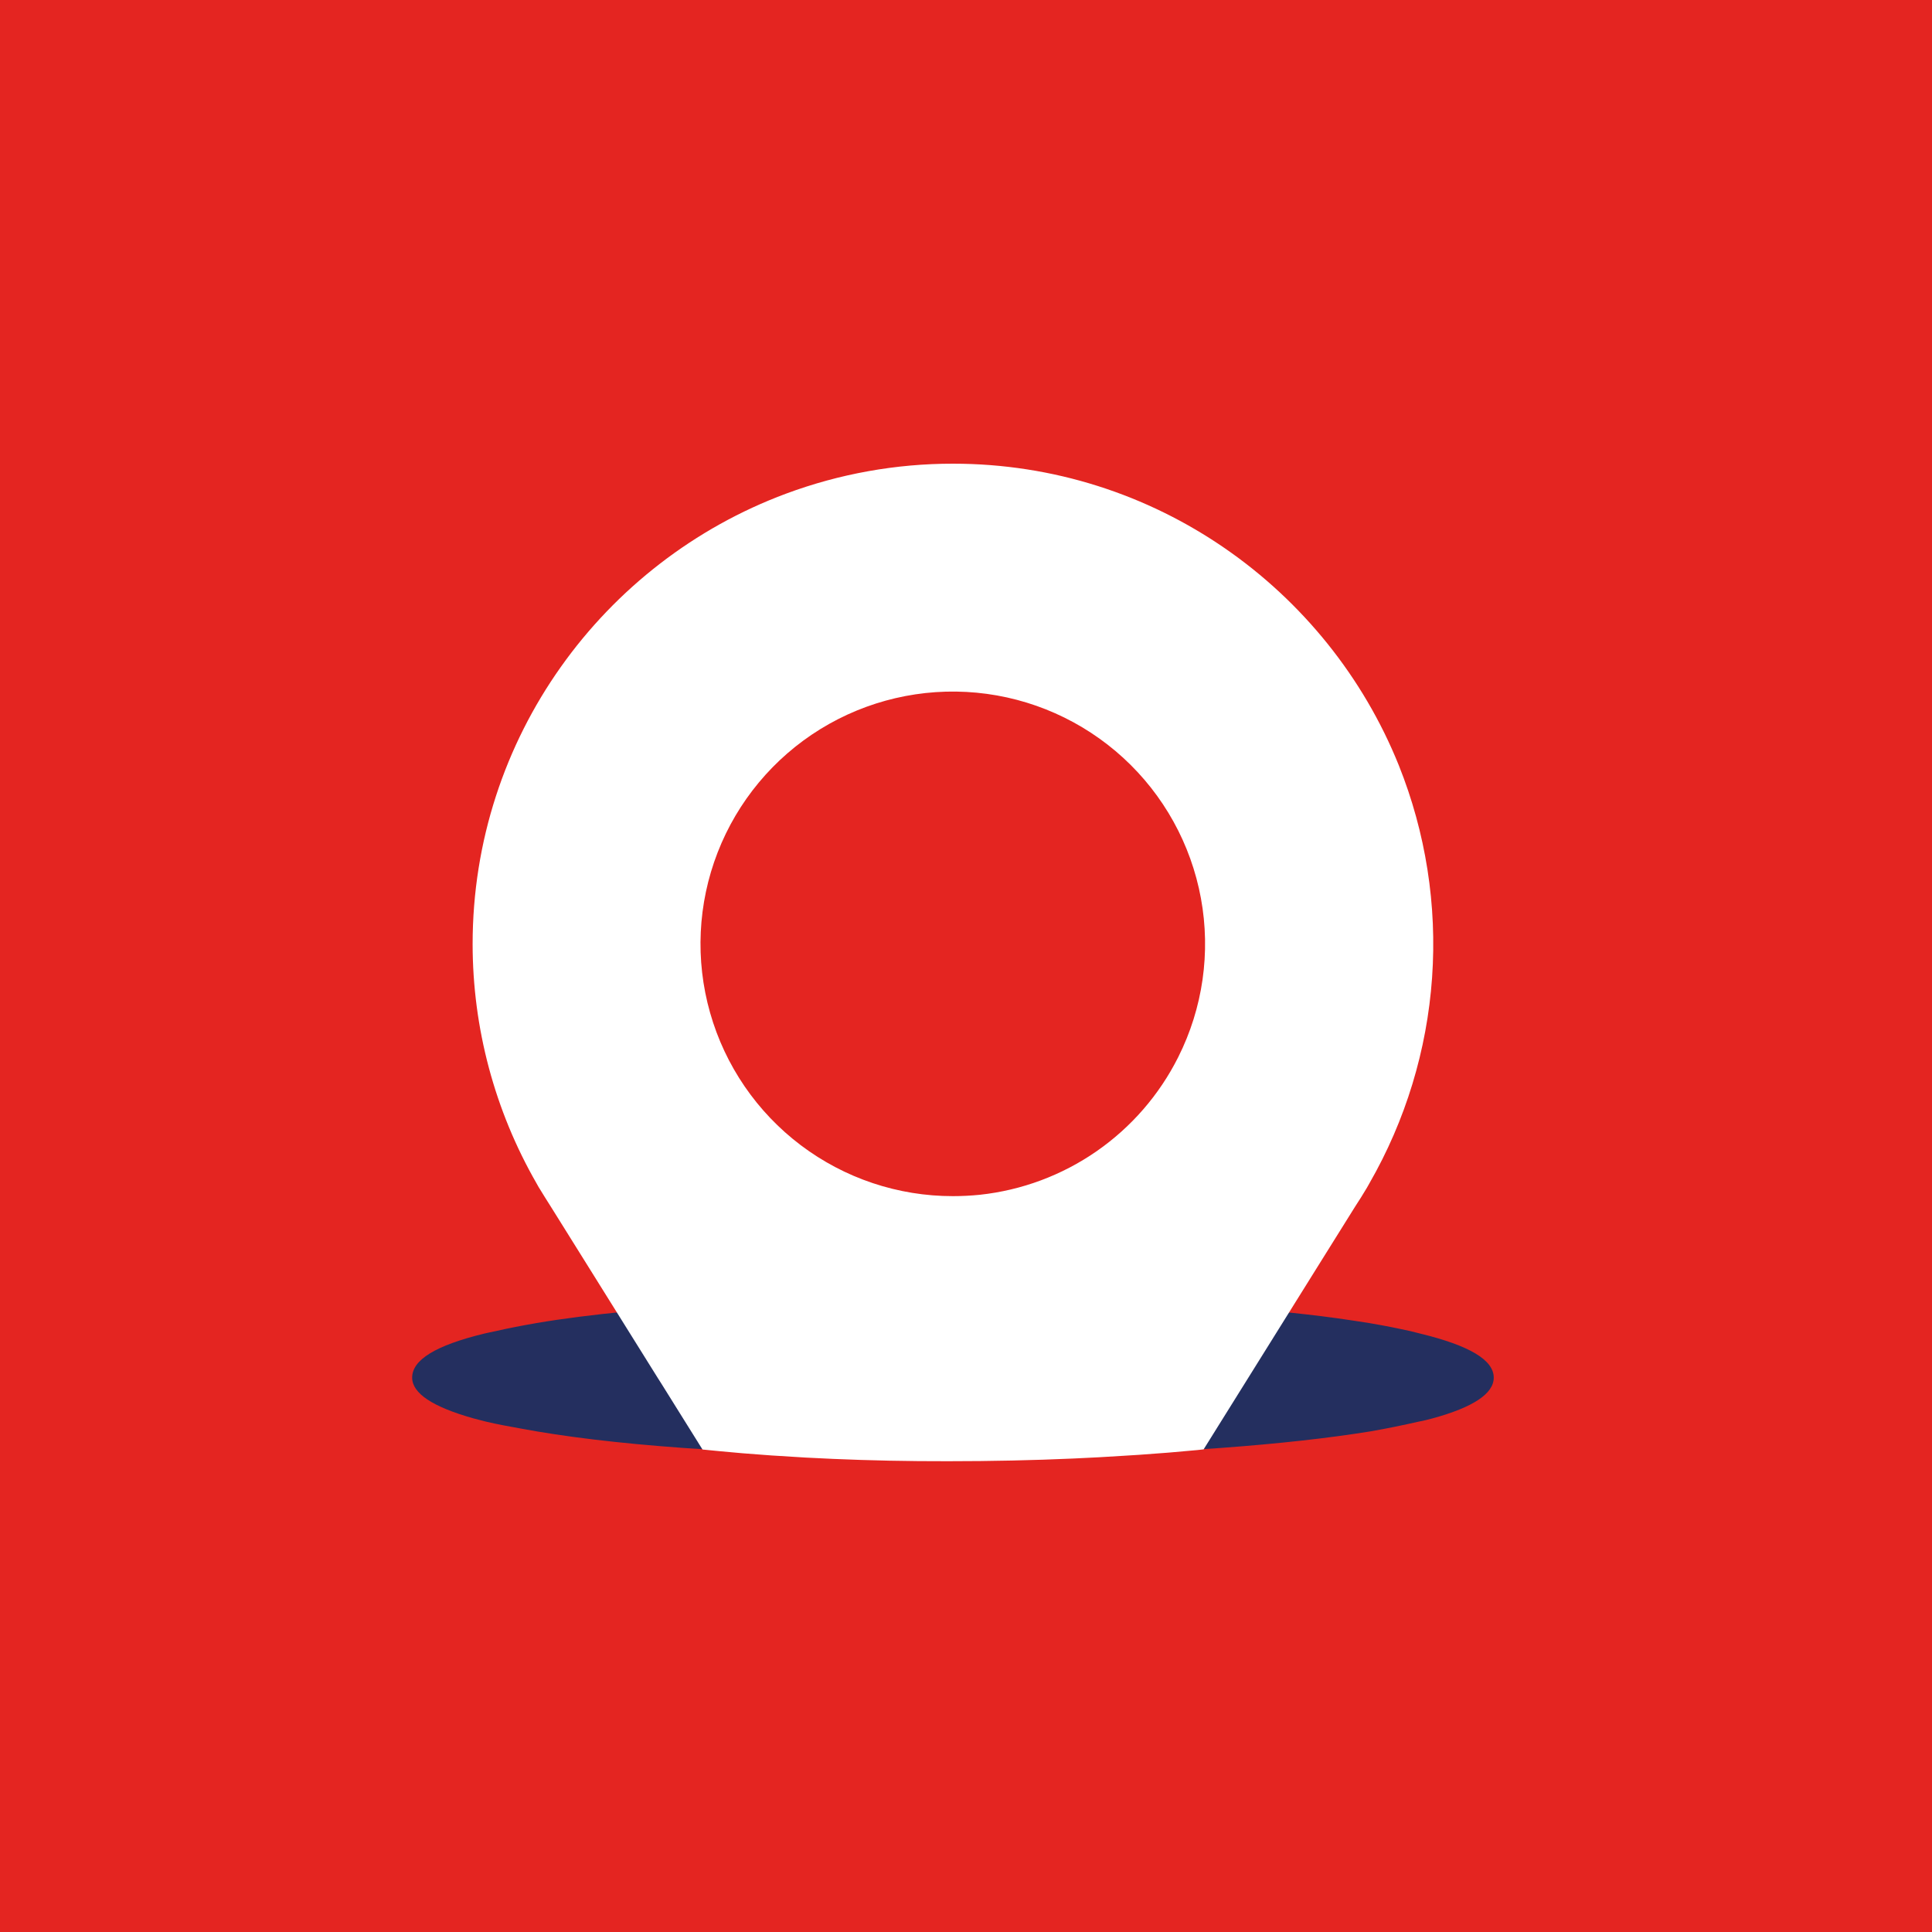 <svg
        fill="none"
        height="75"
        viewBox="0 0 75 75"
        width="75"
        xmlns="http://www.w3.org/2000/svg"
>
    <rect
            x="0"
            y="0"
            width="75"
            height="75"
            fill="#E42521"
    />
    <path
            d="M57.987 53.48C57.987 54.104 57.181 54.631 55.62 55.059C55.439 55.106 55.259 55.156 55.061 55.19C54.486 55.32 53.862 55.452 53.188 55.568C51.562 55.83 49.638 56.044 47.403 56.208L46.751 56.253C45.991 56.303 45.213 56.345 44.417 56.38C44.224 56.391 44.032 56.398 43.838 56.406C41.636 56.503 39.303 56.553 36.789 56.553C34.392 56.553 32.14 56.51 30.013 56.41C29.849 56.404 29.687 56.398 29.525 56.389C28.899 56.359 28.285 56.324 27.681 56.285L26.501 56.207C24.02 56.028 21.916 55.776 20.191 55.451C19.731 55.369 19.288 55.287 18.878 55.19C18.696 55.14 18.532 55.105 18.367 55.058C16.788 54.612 15.999 54.086 16 53.479C16 52.791 16.903 52.231 18.793 51.771C18.939 51.739 19.088 51.704 19.253 51.672C19.745 51.558 20.27 51.458 20.829 51.361C21.855 51.186 23.019 51.039 24.325 50.912C24.986 50.849 25.681 50.791 26.416 50.735C26.433 50.735 26.448 50.735 26.465 50.73C27.83 50.636 29.258 50.555 30.753 50.506C32.724 50.424 34.795 50.391 36.981 50.391C38.937 50.391 40.792 50.424 42.566 50.474C44.309 50.538 45.967 50.62 47.563 50.735L47.917 50.761C48.667 50.817 49.378 50.881 50.051 50.953C50.932 51.044 51.751 51.146 52.508 51.262C53.329 51.376 54.07 51.525 54.744 51.672C54.875 51.704 55.007 51.739 55.137 51.771C57.035 52.232 57.987 52.791 57.987 53.48Z"
            fill="#242F5F"
    />
    <path
            d="M36.994 18C34.783 17.999 32.589 18.393 30.516 19.163C23.418 21.801 18.347 28.643 18.347 36.65C18.349 39.909 19.204 43.111 20.828 45.937C20.858 45.99 20.886 46.044 20.918 46.097L20.955 46.155C21.085 46.372 21.231 46.6 21.375 46.829L22.682 48.922L25.53 53.485L25.683 53.726L27.271 56.27C27.491 56.291 27.713 56.315 27.936 56.335C28.526 56.393 29.12 56.442 29.729 56.484C29.887 56.498 30.044 56.507 30.204 56.516C30.902 56.565 31.611 56.604 32.337 56.634C33.765 56.696 35.25 56.727 36.794 56.724C38.494 56.724 40.112 56.689 41.66 56.62C42.335 56.59 42.998 56.555 43.651 56.511C43.839 56.499 44.027 56.49 44.214 56.476C44.988 56.424 45.745 56.362 46.483 56.291C46.564 56.282 46.645 56.275 46.724 56.265L48.307 53.728L51.301 48.929L52.613 46.829C52.764 46.6 52.905 46.373 53.035 46.155L53.07 46.097C53.102 46.044 53.132 45.99 53.16 45.937C54.564 43.494 55.395 40.765 55.593 37.954C55.791 35.144 55.349 32.325 54.301 29.709C51.541 22.855 44.825 18 36.994 18ZM45.738 41.039C45.004 42.502 43.914 43.758 42.568 44.692C41.223 45.625 39.665 46.206 38.037 46.381C37.69 46.416 37.342 46.434 36.994 46.434C34.862 46.436 32.788 45.742 31.086 44.457C29.384 43.172 28.149 41.367 27.566 39.316C26.983 37.266 27.086 35.081 27.858 33.093C28.63 31.106 30.03 29.425 31.844 28.305C33.659 27.186 35.789 26.689 37.912 26.89C40.034 27.091 42.033 27.98 43.605 29.42C45.177 30.861 46.235 32.775 46.62 34.872C47.005 36.969 46.696 39.134 45.738 41.039Z"
            fill="white"
    />
</svg>